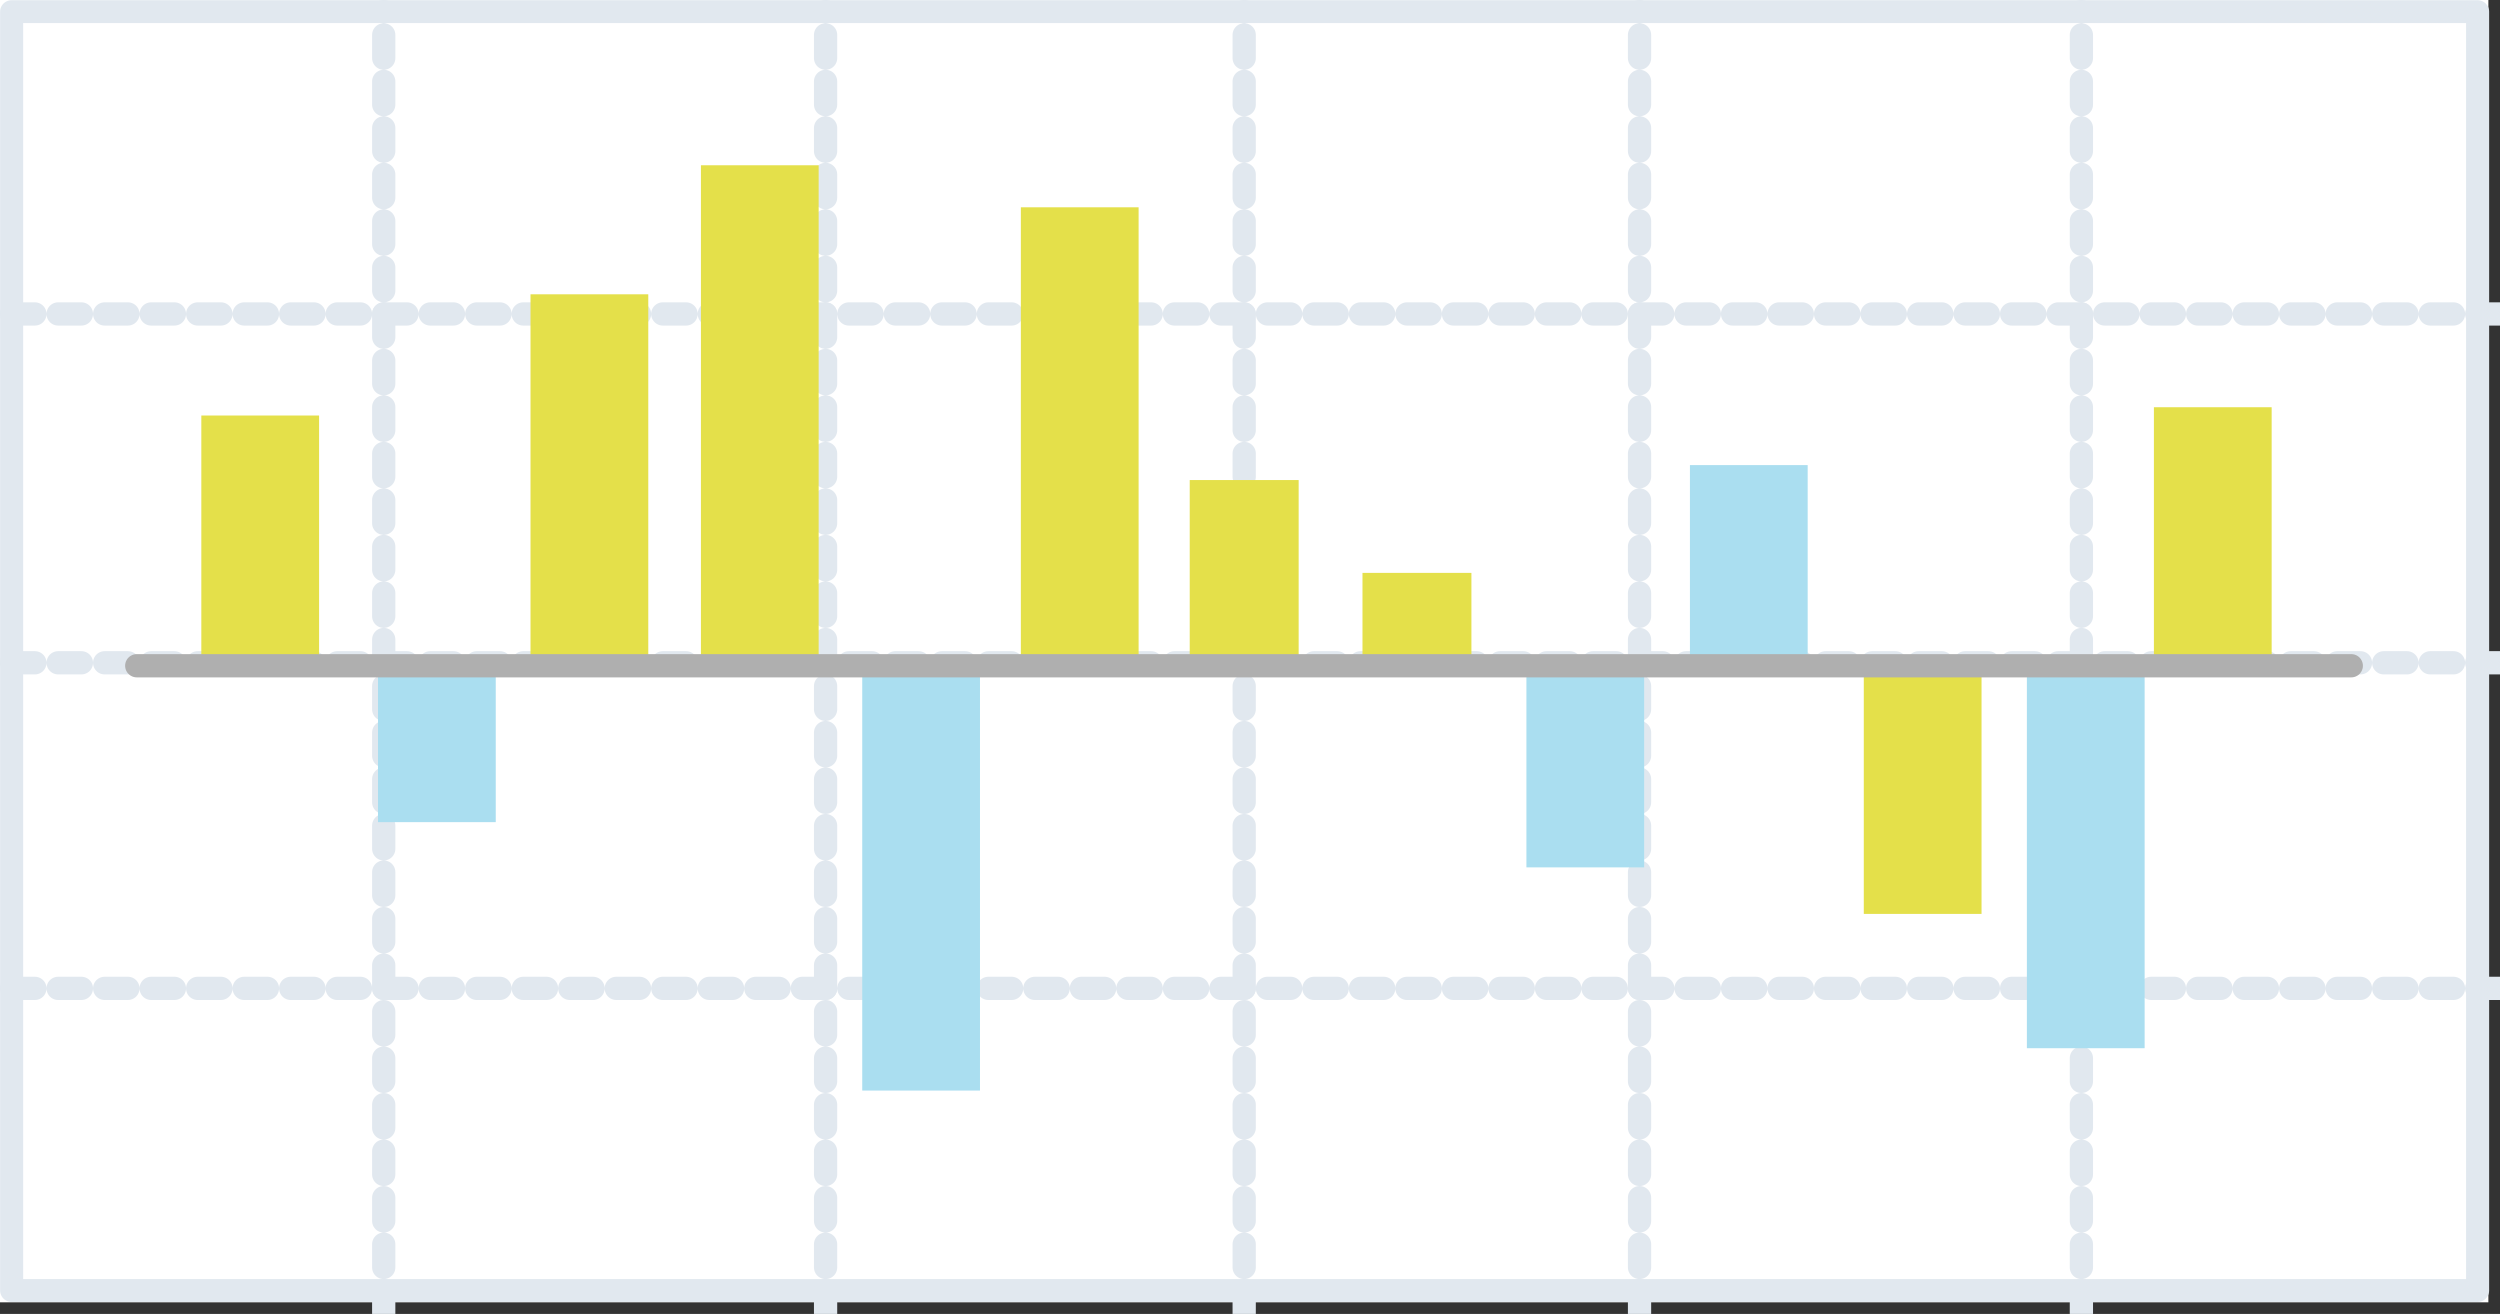 <svg xmlns="http://www.w3.org/2000/svg" width="107.5" height="56.5" viewBox="50 30 107.5 56.5"><rect x="50" y="30" width="107.5" height="56.5" fill="#333333" stroke="none"/><g data-name="グループ 47553"><g data-name="長方形 6929"><path d="M50 30h107v56H50V30z" fill="#fff" fill-rule="evenodd"/><path d="M0 0h107v56h0H0h0V0h0z" stroke-linejoin="round" stroke-linecap="round" stroke="#e1e8ef" fill="transparent" transform="matrix(.991 0 0 .982 50.5 30.5)"/></g><path d="M50.5 58.5h107" stroke-dasharray="1" stroke-linejoin="round" stroke-linecap="round" stroke="#e1e8ef" fill="transparent" data-name="線 1979"/><path d="M50.5 43.5h107" stroke-dasharray="1" stroke-linejoin="round" stroke-linecap="round" stroke="#e1e8ef" fill="transparent" data-name="線 1980"/><path d="M50.5 72.5h107" stroke-dasharray="1" stroke-linejoin="round" stroke-linecap="round" stroke="#e1e8ef" fill="transparent" data-name="線 1981"/><path d="M120.5 86.5v-56" stroke-dasharray="1" stroke-linejoin="round" stroke-linecap="round" stroke="#e1e8ef" fill="transparent" data-name="線 1983"/><path d="M139.5 86.5v-56" stroke-dasharray="1" stroke-linejoin="round" stroke-linecap="round" stroke="#e1e8ef" fill="transparent" data-name="線 1984"/><path d="M66.5 86.5v-56" stroke-dasharray="1" stroke-linejoin="round" stroke-linecap="round" stroke="#e1e8ef" fill="transparent" data-name="線 1985"/><path d="M85.5 86.5v-56" stroke-dasharray="1" stroke-linejoin="round" stroke-linecap="round" stroke="#e1e8ef" fill="transparent" data-name="線 1986"/><path d="M103.5 86.5v-56" stroke-dasharray="1" stroke-linejoin="round" stroke-linecap="round" stroke="#e1e8ef" fill="transparent" data-name="線 1982"/><path d="M58.657 47.867h5.064v10.761h-5.064v-10.76z" fill="#e4e04a" fill-rule="evenodd" data-name="長方形 6876"/><path d="M66.254 58.627h5.063v6.725h-5.063v-6.725z" fill="#aadef0" fill-rule="evenodd" data-name="長方形 6878"/><path d="M72.812 42.655h5.064v15.972h-5.064V42.655z" fill="#e4e04a" fill-rule="evenodd" data-name="長方形 6879"/><path d="M80.139 37.106h5.063v21.521H80.14V37.106z" fill="#e4e04a" fill-rule="evenodd" data-name="長方形 6880"/><path d="M87.076 58.627h5.063v18.267h-5.063V58.627z" fill="#aadef0" fill-rule="evenodd" data-name="長方形 6881"/><path d="M137.156 58.587h5.063v16.486h-5.063V58.587z" fill="#aadef0" fill-rule="evenodd" data-name="長方形 6882"/><path d="M101.158 50.642h4.684v7.986h-4.684v-7.986z" fill="#e4e04a" fill-rule="evenodd" data-name="長方形 6883"/><path d="M108.587 54.634h4.684v3.993h-4.684v-3.993z" fill="#e4e04a" fill-rule="evenodd" data-name="長方形 6884"/><path d="M115.636 58.627h5.063v8.67h-5.063v-8.67z" fill="#aadef0" fill-rule="evenodd" data-name="長方形 6885"/><path d="M122.667 49.999h5.063v8.67h-5.063v-8.67z" fill="#aadef0" fill-rule="evenodd" data-name="長方形 6886"/><path d="M130.143 59.074h5.063v10.224h-5.063V59.074z" fill="#e4e04a" fill-rule="evenodd" data-name="長方形 6887"/><path d="M93.897 38.914h5.063v19.267h-5.063V38.914z" fill="#e4e04a" fill-rule="evenodd" data-name="長方形 6888"/><path d="M142.618 47.511h5.063v10.671h-5.063v-10.67z" fill="#e4e04a" fill-rule="evenodd" data-name="長方形 6889"/><path d="M55.88 58.627h95.225" stroke-linejoin="round" stroke-linecap="round" stroke="#afafaf" fill="transparent" data-name="線 1978"/></g></svg>